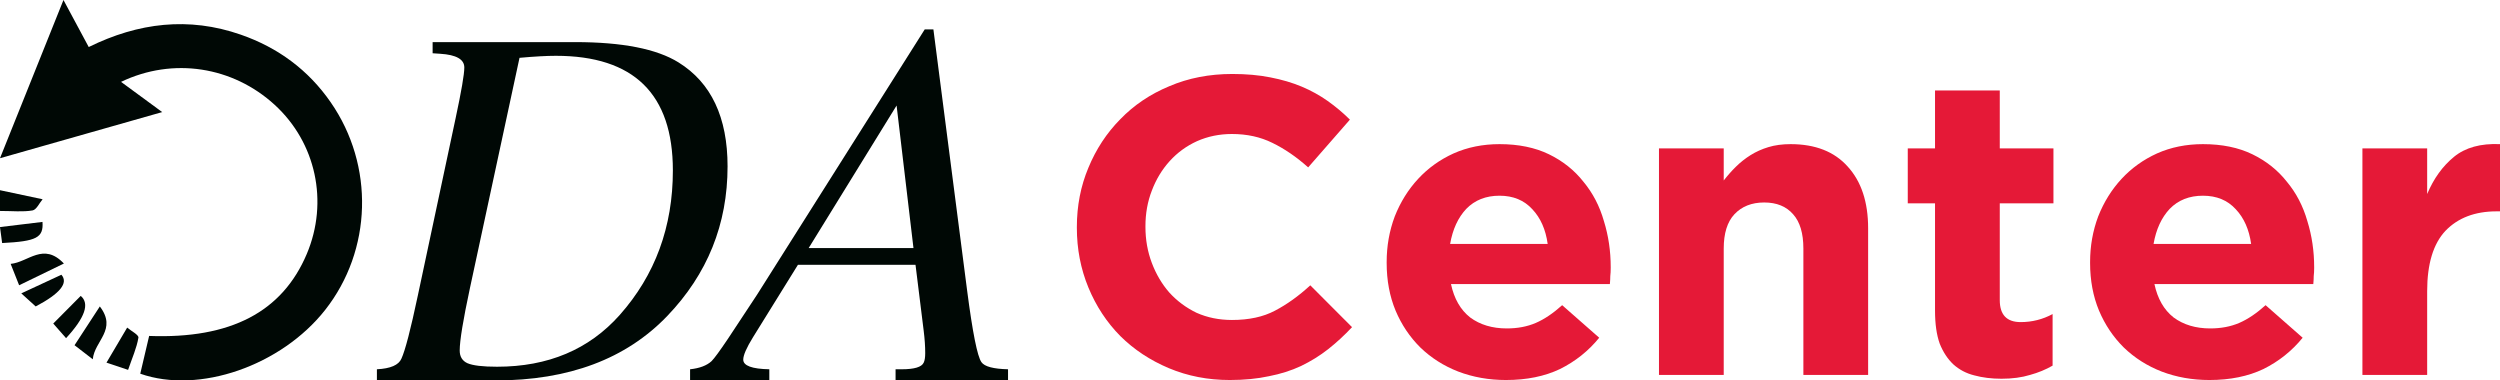<svg width="230" height="35" viewBox="0 0 230 35" fill="none" xmlns="http://www.w3.org/2000/svg">
<path d="M14.927 10.311C9.905 11.741 5.15 13.089 0 14.556C1.998 9.571 3.861 4.936 5.839 0C6.688 1.574 7.39 2.885 8.163 4.327C12.732 2.076 17.372 1.524 22.145 3.186C25.579 4.378 28.368 6.441 30.423 9.407C34.462 15.228 34.239 23.023 29.912 28.517C25.885 33.629 18.323 36.288 12.904 34.381C13.172 33.227 13.453 32.054 13.721 30.907C21.226 31.189 25.974 28.693 28.227 23.356C30.244 18.57 29.076 13.127 25.273 9.646C21.424 6.121 15.923 5.237 11.136 7.532C12.394 8.46 13.568 9.313 14.921 10.311H14.927Z" fill="#000805"/>
<path d="M11.786 34.028L9.797 33.362L11.7 30.139C12.069 30.454 12.78 30.81 12.734 31.067C12.576 32.007 12.168 32.912 11.786 34.022V34.028Z" fill="#000805"/>
<path d="M0 19.408V17.499L3.919 18.332C3.613 18.693 3.357 19.295 2.993 19.36C2.106 19.514 1.168 19.408 0 19.408H0Z" fill="#000805"/>
<path d="M5.649 25.276C6.316 26.037 5.527 27.009 3.284 28.193L1.959 26.99L5.649 25.276Z" fill="#000805"/>
<path d="M8.536 33.054L6.858 31.76L9.185 28.193C10.816 30.331 8.691 31.349 8.536 33.054Z" fill="#000805"/>
<path d="M3.909 20.416C4.013 21.87 3.354 22.201 0.196 22.36L0 20.89L3.909 20.416Z" fill="#000805"/>
<path d="M1.762 26.25C1.456 25.486 1.259 24.988 0.98 24.277C2.606 24.125 3.987 22.252 5.878 24.244L1.762 26.243V26.25Z" fill="#000805"/>
<path d="M6.079 31.11L4.899 29.766L7.427 27.222C8.268 27.929 7.818 29.225 6.079 31.11Z" fill="#000805"/>
<path d="M34.675 34.999V33.973C35.929 33.911 36.681 33.584 36.932 32.993C37.277 32.246 37.779 30.317 38.437 27.206L41.917 10.873C42.45 8.385 42.717 6.829 42.717 6.207C42.717 5.46 41.98 5.04 40.506 4.947L39.801 4.9V3.874H52.921C57.248 3.874 60.414 4.496 62.421 5.74C65.431 7.607 66.936 10.796 66.936 15.307C66.936 20.627 65.086 25.215 61.386 29.073C57.593 33.024 52.326 34.999 45.585 34.999H34.675ZM47.795 5.32L43.234 26.506C42.607 29.431 42.293 31.344 42.293 32.246C42.293 32.806 42.528 33.195 42.999 33.413C43.5 33.631 44.41 33.739 45.726 33.739C50.429 33.739 54.191 32.153 57.013 28.98C60.273 25.309 61.904 20.875 61.904 15.68C61.904 8.649 58.314 5.134 51.134 5.134C50.288 5.134 49.175 5.196 47.795 5.32Z" fill="#000805"/>
<path d="M84.227 24.36H73.411L69.272 31.033C68.677 31.997 68.379 32.682 68.379 33.086C68.379 33.646 69.178 33.942 70.777 33.973V34.999H63.488V33.973C64.366 33.88 65.024 33.631 65.463 33.226C65.714 32.977 66.215 32.293 66.968 31.173L69.648 27.113L85.073 2.707H85.873L88.977 26.74C89.478 30.597 89.917 32.791 90.293 33.32C90.576 33.724 91.391 33.942 92.739 33.973V34.999H82.393V33.973H82.957C84.117 33.973 84.791 33.771 84.979 33.366C85.073 33.18 85.12 32.884 85.12 32.48C85.12 31.857 85.073 31.173 84.979 30.426L84.227 24.36ZM84.039 22.82L82.487 9.707L74.398 22.82H84.039Z" fill="#000805"/>
<path d="M124.387 30.099L120.547 26.25C119.476 27.235 118.391 28.012 117.294 28.583C116.223 29.153 114.904 29.438 113.336 29.438C112.16 29.438 111.076 29.218 110.083 28.777C109.117 28.311 108.281 27.688 107.575 26.911C106.896 26.133 106.36 25.226 105.968 24.189C105.576 23.151 105.381 22.05 105.381 20.883V20.805C105.381 19.639 105.576 18.55 105.968 17.539C106.36 16.502 106.909 15.594 107.614 14.817C108.32 14.039 109.156 13.43 110.122 12.989C111.115 12.548 112.186 12.328 113.336 12.328C114.721 12.328 115.962 12.6 117.059 13.144C118.182 13.689 119.28 14.441 120.351 15.4L124.191 11.006C123.564 10.383 122.885 9.813 122.154 9.294C121.422 8.776 120.625 8.335 119.763 7.972C118.901 7.609 117.934 7.324 116.863 7.117C115.818 6.909 114.655 6.806 113.375 6.806C111.259 6.806 109.326 7.182 107.575 7.933C105.825 8.659 104.322 9.67 103.068 10.967C101.814 12.237 100.835 13.728 100.129 15.439C99.424 17.124 99.071 18.939 99.071 20.883V20.961C99.071 22.905 99.424 24.733 100.129 26.444C100.835 28.155 101.814 29.646 103.068 30.916C104.322 32.16 105.812 33.146 107.536 33.872C109.26 34.597 111.128 34.961 113.14 34.961C114.472 34.961 115.674 34.844 116.745 34.611C117.817 34.403 118.796 34.092 119.685 33.677C120.599 33.236 121.435 32.718 122.193 32.122C122.95 31.525 123.682 30.851 124.387 30.099Z" fill="#E51937"/>
<path d="M148.186 24.655V24.577C148.186 23.1 147.977 21.687 147.559 20.339C147.167 18.965 146.54 17.759 145.678 16.722C144.842 15.659 143.784 14.817 142.504 14.194C141.224 13.572 139.708 13.261 137.958 13.261C136.417 13.261 135.006 13.546 133.726 14.117C132.471 14.687 131.387 15.465 130.473 16.45C129.558 17.435 128.84 18.589 128.317 19.911C127.821 21.233 127.573 22.633 127.573 24.111V24.189C127.573 25.796 127.847 27.261 128.396 28.583C128.944 29.879 129.702 31.007 130.669 31.966C131.662 32.925 132.824 33.664 134.157 34.183C135.515 34.701 136.978 34.961 138.546 34.961C140.453 34.961 142.112 34.623 143.523 33.949C144.934 33.249 146.136 32.29 147.128 31.072L143.719 28.077C142.883 28.829 142.073 29.374 141.289 29.711C140.505 30.048 139.617 30.216 138.624 30.216C137.292 30.216 136.168 29.879 135.254 29.205C134.366 28.505 133.778 27.481 133.49 26.133H148.108C148.134 25.848 148.147 25.602 148.147 25.394C148.173 25.187 148.186 24.94 148.186 24.655ZM142.386 22.439H133.412C133.647 21.09 134.144 20.015 134.901 19.211C135.685 18.407 136.704 18.005 137.958 18.005C139.212 18.005 140.218 18.42 140.976 19.25C141.733 20.053 142.203 21.116 142.386 22.439Z" fill="#E51937"/>
<path d="M171.868 34.494V21C171.868 18.589 171.241 16.696 169.987 15.322C168.759 13.948 167.008 13.261 164.735 13.261C163.978 13.261 163.298 13.352 162.698 13.533C162.097 13.715 161.548 13.961 161.052 14.272C160.555 14.583 160.098 14.946 159.68 15.361C159.288 15.75 158.922 16.165 158.583 16.605V13.65H152.626V34.494H158.583V22.866C158.583 21.466 158.909 20.416 159.562 19.716C160.242 18.991 161.156 18.628 162.306 18.628C163.455 18.628 164.343 18.991 164.971 19.716C165.598 20.416 165.911 21.466 165.911 22.866V34.494H171.868Z" fill="#E51937"/>
<path d="M188.839 33.638V28.894C187.924 29.387 186.945 29.633 185.9 29.633C184.619 29.633 183.979 28.959 183.979 27.611V18.705H188.917V13.65H183.979V8.322H178.022V13.65H175.514V18.705H178.022V28.583C178.022 29.801 178.166 30.812 178.454 31.616C178.767 32.394 179.185 33.029 179.708 33.522C180.256 34.014 180.896 34.351 181.628 34.533C182.386 34.74 183.222 34.844 184.136 34.844C185.129 34.844 186.004 34.727 186.762 34.494C187.519 34.286 188.212 34.001 188.839 33.638Z" fill="#E51937"/>
<path d="M212.903 24.655V24.577C212.903 23.1 212.694 21.687 212.276 20.339C211.884 18.965 211.257 17.759 210.394 16.722C209.558 15.659 208.5 14.817 207.22 14.194C205.94 13.572 204.425 13.261 202.674 13.261C201.133 13.261 199.722 13.546 198.442 14.117C197.188 14.687 196.103 15.465 195.189 16.45C194.275 17.435 193.556 18.589 193.034 19.911C192.537 21.233 192.289 22.633 192.289 24.111V24.189C192.289 25.796 192.563 27.261 193.112 28.583C193.661 29.879 194.418 31.007 195.385 31.966C196.378 32.925 197.54 33.664 198.873 34.183C200.231 34.701 201.694 34.961 203.262 34.961C205.169 34.961 206.828 34.623 208.239 33.949C209.65 33.249 210.852 32.29 211.844 31.072L208.435 28.077C207.599 28.829 206.789 29.374 206.005 29.711C205.221 30.048 204.333 30.216 203.34 30.216C202.008 30.216 200.884 29.879 199.97 29.205C199.082 28.505 198.494 27.481 198.207 26.133H212.824C212.85 25.848 212.863 25.602 212.863 25.394C212.889 25.187 212.903 24.94 212.903 24.655ZM207.103 22.439H198.128C198.363 21.09 198.86 20.015 199.617 19.211C200.401 18.407 201.42 18.005 202.674 18.005C203.928 18.005 204.934 18.42 205.692 19.25C206.449 20.053 206.92 21.116 207.103 22.439Z" fill="#E51937"/>
<path d="M230 19.444V13.261C228.224 13.183 226.813 13.572 225.768 14.428C224.723 15.283 223.9 16.424 223.299 17.85V13.65H217.342V34.494H223.299V26.794C223.299 24.279 223.86 22.426 224.984 21.233C226.133 20.041 227.701 19.444 229.687 19.444H230Z" fill="#E51937"/>
</svg>
